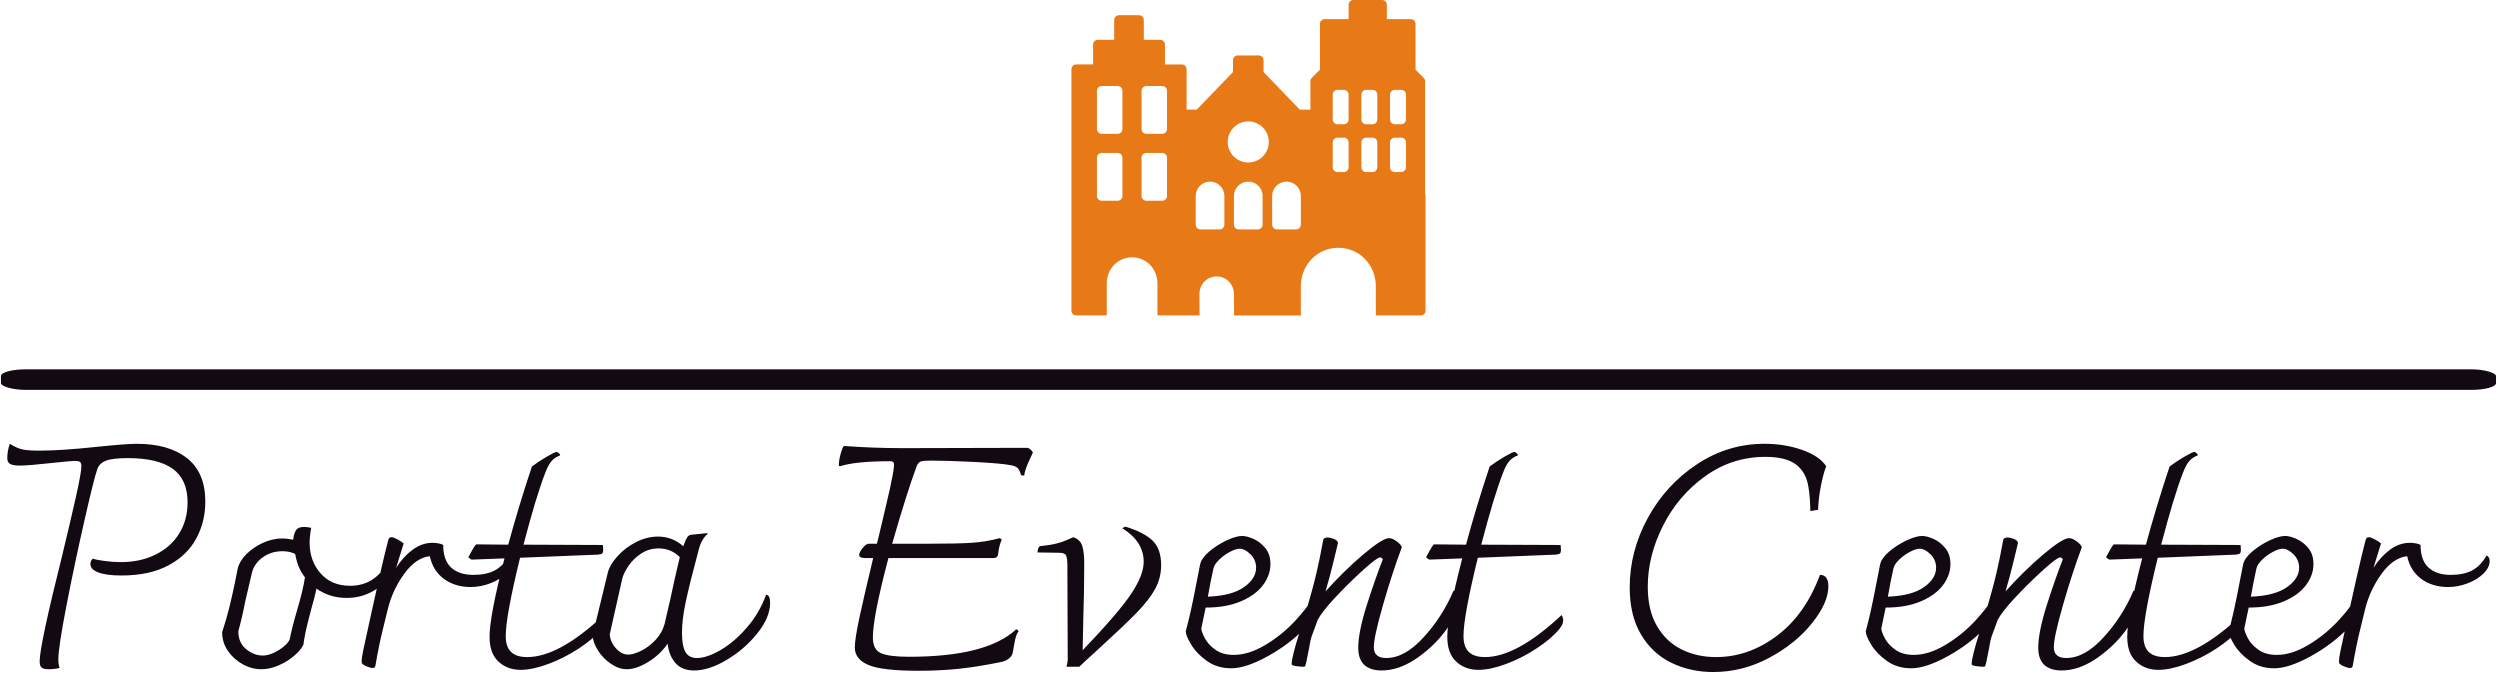 <svg xmlns="http://www.w3.org/2000/svg" version="1.1" xmlns:xlink="http://www.w3.org/1999/xlink" xmlns:svgjs="http://svgjs.dev/svgjs" width="2000" height="540" viewBox="0 0 2000 540"><g transform="matrix(1,0,0,1,-1.212,-1.186)"><svg viewBox="0 0 396 107" data-background-color="#fafafa" preserveAspectRatio="xMidYMid meet" height="540" width="2000" xmlns="http://www.w3.org/2000/svg" xmlns:xlink="http://www.w3.org/1999/xlink"><g id="tight-bounds" transform="matrix(1,0,0,1,0.24,0.235)"><svg viewBox="0 0 395.52 106.53" height="106.53" width="395.52"><g><svg viewBox="0 0 397.498 107.063" height="106.53" width="395.52"><g><rect width="397.498" height="3.279" x="0" y="58.837" fill="#130912" opacity="1" stroke-width="0" stroke="transparent" fill-opacity="1" class="rect-o-0" data-fill-palette-color="primary" rx="1%" id="o-0" data-palette-color="#130912"></rect></g><g transform="matrix(1,0,0,1,0.989,70.7)"><svg viewBox="0 0 395.52 36.362" height="36.362" width="395.52"><g id="textblocktransform"><svg viewBox="0 0 395.52 36.362" height="36.362" width="395.52" id="textblock"><g><svg viewBox="0 0 395.52 36.362" height="36.362" width="395.52"><g transform="matrix(1,0,0,1,0,0)"><svg width="395.52" viewBox="1.3 -35.8 398.61 36.65" height="36.362" data-palette-color="#130912"><path d="M7.9 0.4Q7.15 0.4 6.83 0.15 6.5-0.1 6.5-0.9L6.5-0.9Q6.5-3.4 10.15-18L10.15-18Q11.3-22.75 12.25-26.95 13.2-31.15 13.2-32.2L13.2-32.2Q13.2-32.7 12.98-32.88 12.75-33.05 12.15-33.05L12.15-33.05Q11.55-33.05 8.75-32.75L8.75-32.75Q4.7-32.3 3.35-32.3L3.35-32.3Q2.25-32.3 1.78-32.55 1.3-32.8 1.3-33.5L1.3-33.5Q1.3-34.6 1.7-35.8L1.7-35.8Q2.9-35.05 3.8-34.88 4.7-34.7 6.5-34.7L6.5-34.7Q9.9-34.7 15.6-35.3L15.6-35.3Q20.4-35.8 22.1-35.8L22.1-35.8Q27.2-35.8 30.15-33.5 33.1-31.2 33.1-26.5L33.1-26.5Q33.1-23.3 31.65-20.6 30.2-17.9 27.18-16.28 24.15-14.65 19.65-14.65L19.65-14.65Q17.25-14.65 15.95-15.13 14.65-15.6 14.65-16.5L14.65-16.5Q14.65-17.05 15.05-17.35L15.05-17.35Q15.65-17.15 16.95-16.98 18.25-16.8 19.55-16.8L19.55-16.8Q22.7-16.8 25.15-18.03 27.6-19.25 28.93-21.43 30.25-23.6 30.25-26.4L30.25-26.4Q30.25-30.05 27.88-31.78 25.5-33.5 20.65-33.5L20.65-33.5Q18.2-33.5 17.13-33.08 16.05-32.65 15.75-31.7L15.75-31.7Q15.25-30.35 13.68-23.43 12.1-16.5 10.8-9.8 9.5-3.1 9.5-1.15L9.5-1.15Q9.5-0.4 9.7 0.2L9.7 0.2Q8.9 0.4 7.9 0.4L7.9 0.4ZM62.8-17.65Q63.3-17.5 63.3-16.65L63.3-16.65Q63.3-15.4 62.3-14.08 61.3-12.75 59.57-11.9 57.85-11.05 55.8-11.05L55.8-11.05Q53.05-11.05 50.95-12.55L50.95-12.55Q50.65-11.1 50.2-9.6L50.2-9.6Q50.05-9.05 49.55-7.08 49.05-5.1 48.85-3.55L48.85-3.55Q48.5-2.75 47.45-1.83 46.4-0.9 44.95-0.25 43.5 0.4 42.1 0.4L42.1 0.4Q40.55 0.4 39.1-0.4 37.65-1.2 36.72-2.55 35.8-3.9 35.8-5.55L35.8-5.55Q36.5-7.65 36.95-9.5 37.4-11.35 37.8-13.25L37.8-13.25 38.3-15.75Q38.55-16.9 39.65-18.03 40.75-19.15 42.32-19.88 43.9-20.6 45.5-20.6L45.5-20.6Q46.1-20.6 47.2-20.4L47.2-20.4Q47.35-21.55 47.72-22 48.1-22.45 48.95-22.45L48.95-22.45Q49.45-22.45 50.1-22.3L50.1-22.3Q49.85-20.9 49.85-19.9L49.85-19.9Q49.85-17 51.6-15 53.35-13 56.35-13L56.35-13Q58.6-13 60.22-14.2 61.85-15.4 62.8-17.65L62.8-17.65ZM46.65-4.4Q47.05-6.4 47.8-8.95L47.8-8.95Q48.8-12.3 49.1-14.35L49.1-14.35Q48-15.75 47.6-17.75L47.6-17.75Q47.6-17.95 47.52-18.07 47.45-18.2 47.2-18.25L47.2-18.25Q46.45-18.55 45.5-18.55L45.5-18.55Q43.65-18.55 42.3-17.55 40.95-16.55 40.6-15.15L40.6-15.15Q40.45-14.55 39.5-10.45L39.5-10.45Q39.05-8.05 38.4-5.7L38.4-5.7Q38.4-3.85 39.65-2.83 40.9-1.8 42.3-1.8L42.3-1.8Q43.5-1.8 44.87-2.65 46.25-3.5 46.65-4.4L46.65-4.4ZM81.9-17.85Q82.09-17.8 82.25-17.55 82.4-17.3 82.4-17L82.4-17Q82.4-15.95 81.42-14.98 80.45-14 78.87-13.4 77.3-12.8 75.7-12.8L75.7-12.8Q73.2-12.8 71.42-14.1 69.65-15.4 69.15-17.75L69.15-17.75Q66.9-17.5 65.02-14.9 63.15-12.3 62.4-9.25L62.4-9.25Q62.3-8.75 61.65-6.18 61-3.6 60.4-0.1L60.4-0.1Q60.35 0.05 60.27 0.13 60.2 0.2 59.95 0.2L59.95 0.2Q59.6 0.2 58.9-0.1 58.2-0.4 58.2-0.75L58.2-0.75Q58.2-1.45 58.45-2.6L58.45-2.6Q61.5-16.7 62.4-20.05L62.4-20.05Q62.5-20.5 62.62-20.65 62.75-20.8 63.05-20.8L63.05-20.8Q63.25-20.8 63.9-20.48 64.55-20.15 64.95-19.8L64.95-19.8 64.05-16.9 63.75-15.9Q64.9-17.7 66.4-18.8 67.9-19.9 69.59-19.9L69.59-19.9Q70.09-19.9 70.59-19.8 71.09-19.7 71.3-19.55L71.3-19.55Q71.3-17.1 72.57-15.93 73.84-14.75 76.15-14.75L76.15-14.75Q78.2-14.75 79.55-15.45 80.9-16.15 81.9-17.85L81.9-17.85ZM97.09-8.3Q97.34-7.95 97.34-7.45L97.34-7.45Q97.34-7.05 97.19-6.75 97.04-6.45 96.69-6L96.69-6Q95.39-4.45 93.07-2.93 90.74-1.4 88.19-0.45 85.64 0.5 83.74 0.5L83.74 0.5Q81.59 0.5 80.17-0.83 78.74-2.15 78.74-4.8L78.74-4.8Q78.74-8.15 81.14-17.4L81.14-17.4 75.84-17.2Q75.74-17.25 75.57-17.38 75.39-17.5 75.34-17.6L75.34-17.6Q75.49-17.85 75.89-18.6 76.29-19.35 76.59-19.65L76.59-19.65 81.74-19.6Q83.39-25.7 85.54-32.15L85.54-32.15Q86.44-32.85 87.84-33.68 89.24-34.5 89.54-34.5L89.54-34.5Q89.99-34.3 90.09-33.95L90.09-33.95Q89.19-33.6 88.69-33.02 88.19-32.45 87.69-31.15L87.69-31.15Q86.24-27.45 84.19-19.6L84.19-19.6 96.94-19.55 96.99-18.75Q96.99-18.35 96.84-18.2 96.69-18.05 96.14-18L96.14-18Q95.44-17.95 83.64-17.5L83.64-17.5Q81.34-8.1 81.34-4.95L81.34-4.95Q81.34-3.2 82.19-2.38 83.04-1.55 84.79-1.55L84.79-1.55Q89.89-1.55 97.09-8.3L97.09-8.3ZM123.14-11.55Q123.79-11.55 123.79-10.25L123.79-10.25Q123.79-7.95 121.77-5.4 119.74-2.85 116.87-1.13 113.99 0.6 111.59 0.6L111.59 0.6Q109.64 0.6 108.59-0.6 107.54-1.8 107.34-3.7L107.34-3.7Q106.09-1.9 104.19-0.75 102.29 0.4 100.79 0.4L100.79 0.4Q99.49 0.4 98.22-0.48 96.94-1.35 96.14-2.63 95.34-3.9 95.29-5.05L95.29-5.05 97.74-15.15Q98.04-16.35 99.27-17.73 100.49-19.1 102.24-20 103.99-20.9 105.79-20.9L105.79-20.9Q108.09-20.9 109.84-19.35L109.84-19.35Q110.29-20.55 110.52-20.85 110.74-21.15 111.19-21.2L111.19-21.2 113.64-21.45 113.79-21.35Q112.79-20.55 112.34-18.85L112.34-18.85Q110.79-13.05 110.22-10.3 109.64-7.55 109.64-5.45L109.64-5.45Q109.64-3.35 110.19-2.38 110.74-1.4 112.04-1.4L112.04-1.4Q113.64-1.4 115.87-2.7 118.09-4 120.09-6.33 122.09-8.65 123.14-11.55L123.14-11.55ZM100.99-1.95Q101.84-1.95 103.07-2.55 104.29-3.15 105.37-4.28 106.44-5.4 106.84-6.85L106.84-6.85 107.79-10.95Q107.99-11.95 108.49-14.18 108.99-16.4 109.29-17.6L109.29-17.6Q107.89-19 105.89-19L105.89-19Q104.34-19 103.09-18.18 101.84-17.35 101.04-16.18 100.24-15 100.04-14.1L100.04-14.1 98.04-5.2Q98.14-3.95 99.04-2.95 99.94-1.95 100.99-1.95L100.99-1.95ZM164.99-35.15Q165.29-35.15 165.56-34.93 165.84-34.7 165.99-34.4L165.99-34.4Q165.89-34.2 165.29-32.88 164.69-31.55 164.59-30.7L164.59-30.7 164.09-30.75Q163.89-31.5 163.59-31.85 163.29-32.2 162.49-32.35L162.49-32.35Q161.04-32.65 156.64-32.88 152.24-33.1 149.59-33.1L149.59-33.1Q148.34-33.1 147.96-32.95 147.59-32.8 147.34-32.25L147.34-32.25Q145.74-27.95 143.39-19.75L143.39-19.75 148.89-19.75Q153.84-19.75 156.14-19.9 158.44-20.05 160.69-20.65L160.69-20.65 160.99-20.4Q160.79-20 160.64-19.43 160.49-18.85 160.39-18L160.39-18Q160.29-17.45 159.64-17.45L159.64-17.45 142.79-17.45Q140.29-8 140.29-4.7L140.29-4.7Q140.29-2.75 141.59-2.18 142.89-1.6 146.09-1.6L146.09-1.6Q158.59-1.6 163.29-6L163.29-6Q163.49-6 163.69-5.7L163.69-5.7Q163.29-5.25 163.04-3.88 162.79-2.5 162.74-2.2L162.74-2.2Q162.59-1.65 162.09-1.28 161.59-0.9 160.84-0.75L160.84-0.75Q157.19 0 154.09 0.33 150.99 0.65 147.69 0.65L147.69 0.65Q141.79 0.65 139.59-0.28 137.39-1.2 137.39-3.1L137.39-3.1Q137.39-4.45 138.16-8.03 138.94-11.6 140.34-17.45L140.34-17.45 139.09-17.45Q138.09-17.45 138.09-17.95L138.09-17.95Q138.09-18.35 138.64-19.05 139.19-19.75 139.64-19.75L139.64-19.75 140.94-19.75 141.24-20.95Q141.49-22 142.31-25.48 143.14-28.95 143.46-30.7 143.79-32.45 143.64-32.75L143.64-32.75Q143.49-33 143.09-33L143.09-33Q137.54-33 135.04-32.2L135.04-32.2 134.84-32.25Q134.79-32.95 135.09-34.08 135.39-35.2 135.64-35.45L135.64-35.45Q140.34-35.1 145.14-35.1L145.14-35.1 164.99-35.15ZM180.83-22.5Q183.78-21.6 185.18-20.28 186.58-18.95 186.58-16.3L186.58-16.3Q186.58-14.25 185.61-12.48 184.63-10.7 182.63-8.65 180.63-6.6 175.98-2.35L175.98-2.35Q175.13-1.6 173.43 0L173.43 0 171.38 0Q171.58-0.8 171.58-1.15L171.58-1.15 171.53-14.2 171.53-15.95Q171.53-17.45 171.31-17.88 171.08-18.3 170.18-18.3L170.18-18.3 166.73-18.35Q166.73-19 167.08-19.35L167.08-19.35Q168.88-19.55 169.76-19.78 170.63-20 171.33-20.3 172.03-20.6 172.48-20.8L172.48-20.8Q173.63-20.4 173.93-19.35 174.23-18.3 174.23-16.55L174.23-16.55Q174.23-12.05 174.08-7.7L174.08-7.7Q174.08-6.95 173.98-2.65L173.98-2.65Q179.68-8.6 181.73-11.65 183.78-14.7 183.78-16.85L183.78-16.85Q183.78-20.1 180.33-22.25L180.33-22.25 180.83-22.5ZM211.43-11.95Q212.33-11.8 212.33-10.95L212.33-10.95Q212.33-8.95 209.76-6.28 207.18-3.6 203.68-1.68 200.18 0.25 197.83 0.25L197.83 0.25Q195.58 0.25 193.93-0.93 192.28-2.1 191.41-3.55 190.53-5 190.53-5.7L190.53-5.7Q191.33-8.55 192.28-13.6L192.28-13.6 192.83-16.4Q193.03-17.4 194.28-18.48 195.53-19.55 197.08-20.28 198.63-21 199.58-21L199.58-21Q200.33-21 201.41-20.53 202.48-20.05 203.31-19.05 204.13-18.05 204.13-16.5L204.13-16.5Q204.13-14.7 202.93-13.1 201.73-11.5 199.38-10.5 197.03-9.5 193.73-9.5L193.73-9.5 193.03-6.15Q193.03-5.7 193.56-4.65 194.08-3.6 195.26-2.75 196.43-1.9 198.23-1.9L198.23-1.9Q200.63-1.9 203.28-3.48 205.93-5.05 208.13-7.4 210.33-9.75 211.43-11.95L211.43-11.95ZM199.18-18.95Q198.58-18.95 197.63-18.45 196.68-17.95 195.91-17.2 195.13-16.45 194.98-15.8L194.98-15.8Q194.48-13.55 194.08-11.25L194.08-11.25Q197.93-11.4 199.88-12.78 201.83-14.15 201.83-15.9L201.83-15.9Q201.83-17.15 200.93-18.05 200.03-18.95 199.18-18.95L199.18-18.95ZM233.53-12.2Q234.03-12.2 234.25-11.78 234.48-11.35 234.48-10.8L234.48-10.8Q234.48-9 232.58-6.25 230.68-3.5 227.75-1.45 224.83 0.6 221.98 0.6L221.98 0.6Q220.18 0.6 219.2-0.3 218.23-1.2 218.23-3.05L218.23-3.05Q218.23-5.6 219.63-9.98 221.03-14.35 222.18-17.25L222.18-17.25Q221.98-17.55 221.78-17.55L221.78-17.55Q221.58-17.55 221.33-17.4L221.33-17.4Q220.43-16.85 218.38-14.95 216.33-13.05 214.38-10.95 212.43-8.85 211.73-7.55L211.73-7.55Q210.93-5.4 210.73-4.83 210.53-4.25 210.33-2.95L210.33-2.95 209.88-0.7Q209.83-0.55 209.78-0.33 209.73-0.1 209.65-0.05 209.58 0 209.43 0L209.43 0Q208.98 0 208.25-0.1 207.53-0.2 207.53-0.4L207.53-0.4Q207.53-1 207.88-2.35 208.23-3.7 208.58-4.8 208.93-5.9 209.13-6.5L209.13-6.5 209.58-7.9Q211.03-12.9 211.55-15.18 212.08-17.45 212.58-20.25L212.58-20.25Q212.63-20.75 213.28-20.75L213.28-20.75Q213.73-20.75 214.3-20.53 214.88-20.3 214.98-19.9L214.98-19.9Q214.78-19 214.25-16.85 213.73-14.7 212.98-12.1L212.98-12.1Q215.88-15.35 219-18 222.13-20.65 223.18-20.65L223.18-20.65Q223.68-20.65 224.38-20.15 225.08-19.65 225.23-19.2L225.23-19.2Q223.63-14.9 222.18-9.83 220.73-4.75 220.73-3.15L220.73-3.15Q220.73-1.4 222.73-1.4L222.73-1.4Q225.68-1.4 228.7-4.7 231.73-8 233.53-12.2L233.53-12.2ZM250.88-8.3Q251.13-7.95 251.13-7.45L251.13-7.45Q251.13-7.05 250.98-6.75 250.83-6.45 250.48-6L250.48-6Q249.18-4.45 246.85-2.93 244.53-1.4 241.98-0.45 239.43 0.5 237.53 0.5L237.53 0.5Q235.38 0.5 233.95-0.83 232.53-2.15 232.53-4.8L232.53-4.8Q232.53-8.15 234.93-17.4L234.93-17.4 229.63-17.2Q229.53-17.25 229.35-17.38 229.18-17.5 229.13-17.6L229.13-17.6Q229.28-17.85 229.68-18.6 230.08-19.35 230.38-19.65L230.38-19.65 235.53-19.6Q237.18-25.7 239.33-32.15L239.33-32.15Q240.23-32.85 241.63-33.68 243.03-34.5 243.33-34.5L243.33-34.5Q243.78-34.3 243.88-33.95L243.88-33.95Q242.98-33.6 242.48-33.02 241.98-32.45 241.48-31.15L241.48-31.15Q240.03-27.45 237.98-19.6L237.98-19.6 250.73-19.55 250.78-18.75Q250.78-18.35 250.63-18.2 250.48-18.05 249.93-18L249.93-18Q249.23-17.95 237.43-17.5L237.43-17.5Q235.13-8.1 235.13-4.95L235.13-4.95Q235.13-3.2 235.98-2.38 236.83-1.55 238.58-1.55L238.58-1.55Q243.68-1.55 250.88-8.3L250.88-8.3ZM275.22 0.85Q271.57 0.85 268.52-0.63 265.47-2.1 263.65-5.15 261.82-8.2 261.82-12.75L261.82-12.75Q261.82-18.55 264.72-23.88 267.62-29.2 272.6-32.5 277.57-35.8 283.47-35.8L283.47-35.8Q286.67-35.8 289.47-34.83 292.27-33.85 293.37-32.2L293.37-32.2Q292.87-30.9 292.5-28.93 292.12-26.95 292.07-25.2L292.07-25.2 290.82-25Q290.82-25.75 290.75-26.85 290.67-27.95 290.52-28.85L290.52-28.85Q290.17-31.2 288.55-32.45 286.92-33.7 283.62-33.7L283.62-33.7Q278.27-33.7 273.95-30.6 269.62-27.5 267.17-22.65 264.72-17.8 264.72-12.85L264.72-12.85Q264.72-9.05 266.2-6.53 267.67-4 270.15-2.78 272.62-1.55 275.67-1.55L275.67-1.55Q280.92-1.55 285.47-4.98 290.02-8.4 292.37-14.75L292.37-14.75Q293.72-14.75 293.72-12.9L293.72-12.9Q293.72-10.3 291.12-7.03 288.52-3.75 284.25-1.45 279.97 0.85 275.22 0.85L275.22 0.85ZM320.62-11.95Q321.52-11.8 321.52-10.95L321.52-10.95Q321.52-8.95 318.94-6.28 316.37-3.6 312.87-1.68 309.37 0.25 307.02 0.25L307.02 0.25Q304.77 0.25 303.12-0.93 301.47-2.1 300.59-3.55 299.72-5 299.72-5.7L299.72-5.7Q300.52-8.55 301.47-13.6L301.47-13.6 302.02-16.4Q302.22-17.4 303.47-18.48 304.72-19.55 306.27-20.28 307.82-21 308.77-21L308.77-21Q309.52-21 310.59-20.53 311.67-20.05 312.49-19.05 313.32-18.05 313.32-16.5L313.32-16.5Q313.32-14.7 312.12-13.1 310.92-11.5 308.57-10.5 306.22-9.5 302.92-9.5L302.92-9.5 302.22-6.15Q302.22-5.7 302.74-4.65 303.27-3.6 304.44-2.75 305.62-1.9 307.42-1.9L307.42-1.9Q309.82-1.9 312.47-3.48 315.12-5.05 317.32-7.4 319.52-9.75 320.62-11.95L320.62-11.95ZM308.37-18.95Q307.77-18.95 306.82-18.45 305.87-17.95 305.09-17.2 304.32-16.45 304.17-15.8L304.17-15.8Q303.67-13.55 303.27-11.25L303.27-11.25Q307.12-11.4 309.07-12.78 311.02-14.15 311.02-15.9L311.02-15.9Q311.02-17.15 310.12-18.05 309.22-18.95 308.37-18.95L308.37-18.95ZM342.72-12.2Q343.22-12.2 343.44-11.78 343.67-11.35 343.67-10.8L343.67-10.8Q343.67-9 341.77-6.25 339.87-3.5 336.94-1.45 334.02 0.6 331.17 0.6L331.17 0.6Q329.37 0.6 328.39-0.3 327.42-1.2 327.42-3.05L327.42-3.05Q327.42-5.6 328.82-9.98 330.22-14.35 331.37-17.25L331.37-17.25Q331.17-17.55 330.97-17.55L330.97-17.55Q330.77-17.55 330.52-17.4L330.52-17.4Q329.62-16.85 327.57-14.95 325.52-13.05 323.57-10.95 321.62-8.85 320.92-7.55L320.92-7.55Q320.12-5.4 319.92-4.83 319.72-4.25 319.52-2.95L319.52-2.95 319.07-0.7Q319.02-0.55 318.97-0.33 318.92-0.1 318.84-0.05 318.77 0 318.62 0L318.62 0Q318.17 0 317.44-0.1 316.72-0.2 316.72-0.4L316.72-0.4Q316.72-1 317.07-2.35 317.42-3.7 317.77-4.8 318.12-5.9 318.32-6.5L318.32-6.5 318.77-7.9Q320.22-12.9 320.74-15.18 321.27-17.45 321.77-20.25L321.77-20.25Q321.82-20.75 322.47-20.75L322.47-20.75Q322.92-20.75 323.49-20.53 324.07-20.3 324.17-19.9L324.17-19.9Q323.97-19 323.44-16.85 322.92-14.7 322.17-12.1L322.17-12.1Q325.07-15.35 328.19-18 331.32-20.65 332.37-20.65L332.37-20.65Q332.87-20.65 333.57-20.15 334.27-19.65 334.42-19.2L334.42-19.2Q332.82-14.9 331.37-9.83 329.92-4.75 329.92-3.15L329.92-3.15Q329.92-1.4 331.92-1.4L331.92-1.4Q334.87-1.4 337.89-4.7 340.92-8 342.72-12.2L342.72-12.2ZM360.06-8.3Q360.31-7.95 360.31-7.45L360.31-7.45Q360.31-7.05 360.16-6.75 360.01-6.45 359.66-6L359.66-6Q358.36-4.45 356.04-2.93 353.71-1.4 351.16-0.45 348.61 0.5 346.71 0.5L346.71 0.5Q344.56 0.5 343.14-0.83 341.71-2.15 341.71-4.8L341.71-4.8Q341.71-8.15 344.11-17.4L344.11-17.4 338.81-17.2Q338.71-17.25 338.54-17.38 338.36-17.5 338.31-17.6L338.31-17.6Q338.46-17.85 338.86-18.6 339.26-19.35 339.56-19.65L339.56-19.65 344.71-19.6Q346.36-25.7 348.51-32.15L348.51-32.15Q349.41-32.85 350.81-33.68 352.21-34.5 352.51-34.5L352.51-34.5Q352.96-34.3 353.06-33.95L353.06-33.95Q352.16-33.6 351.66-33.02 351.16-32.45 350.66-31.15L350.66-31.15Q349.21-27.45 347.16-19.6L347.16-19.6 359.91-19.55 359.96-18.75Q359.96-18.35 359.81-18.2 359.66-18.05 359.11-18L359.11-18Q358.41-17.95 346.61-17.5L346.61-17.5Q344.31-8.1 344.31-4.95L344.31-4.95Q344.31-3.2 345.16-2.38 346.01-1.55 347.76-1.55L347.76-1.55Q352.86-1.55 360.06-8.3L360.06-8.3ZM378.91-11.95Q379.81-11.8 379.81-10.95L379.81-10.95Q379.81-8.95 377.24-6.28 374.66-3.6 371.16-1.68 367.66 0.25 365.31 0.25L365.31 0.25Q363.06 0.25 361.41-0.93 359.76-2.1 358.88-3.55 358.01-5 358.01-5.7L358.01-5.7Q358.81-8.55 359.76-13.6L359.76-13.6 360.31-16.4Q360.51-17.4 361.76-18.48 363.01-19.55 364.56-20.28 366.11-21 367.06-21L367.06-21Q367.81-21 368.88-20.53 369.96-20.05 370.79-19.05 371.61-18.05 371.61-16.5L371.61-16.5Q371.61-14.7 370.41-13.1 369.21-11.5 366.86-10.5 364.51-9.5 361.21-9.5L361.21-9.5 360.51-6.15Q360.51-5.7 361.04-4.65 361.56-3.6 362.74-2.75 363.91-1.9 365.71-1.9L365.71-1.9Q368.11-1.9 370.76-3.48 373.41-5.05 375.61-7.4 377.81-9.75 378.91-11.95L378.91-11.95ZM366.66-18.95Q366.06-18.95 365.11-18.45 364.16-17.95 363.38-17.2 362.61-16.45 362.46-15.8L362.46-15.8Q361.96-13.55 361.56-11.25L361.56-11.25Q365.41-11.4 367.36-12.78 369.31-14.15 369.31-15.9L369.31-15.9Q369.31-17.15 368.41-18.05 367.51-18.95 366.66-18.95L366.66-18.95ZM399.41-17.85Q399.61-17.8 399.76-17.55 399.91-17.3 399.91-17L399.91-17Q399.91-15.95 398.93-14.98 397.96-14 396.38-13.4 394.81-12.8 393.21-12.8L393.21-12.8Q390.71-12.8 388.93-14.1 387.16-15.4 386.66-17.75L386.66-17.75Q384.41-17.5 382.53-14.9 380.66-12.3 379.91-9.25L379.91-9.25Q379.81-8.75 379.16-6.18 378.51-3.6 377.91-0.1L377.91-0.1Q377.86 0.05 377.78 0.13 377.71 0.2 377.46 0.2L377.46 0.2Q377.11 0.2 376.41-0.1 375.71-0.4 375.71-0.75L375.71-0.75Q375.71-1.45 375.96-2.6L375.96-2.6Q379.01-16.7 379.91-20.05L379.91-20.05Q380.01-20.5 380.13-20.65 380.26-20.8 380.56-20.8L380.56-20.8Q380.76-20.8 381.41-20.48 382.06-20.15 382.46-19.8L382.46-19.8 381.56-16.9 381.26-15.9Q382.41-17.7 383.91-18.8 385.41-19.9 387.11-19.9L387.11-19.9Q387.61-19.9 388.11-19.8 388.61-19.7 388.81-19.55L388.81-19.55Q388.81-17.1 390.08-15.93 391.36-14.75 393.66-14.75L393.66-14.75Q395.71-14.75 397.06-15.45 398.41-16.15 399.41-17.85L399.41-17.85Z" opacity="1" transform="matrix(1,0,0,1,0,0)" fill="#130912" class="wordmark-text-0" data-fill-palette-color="primary" id="text-0"></path></svg></g></svg></g></svg></g></svg></g><g transform="matrix(1,0,0,1,170.543,0)"><svg viewBox="0 0 56.412 50.253" height="50.253" width="56.412"><g><svg xmlns="http://www.w3.org/2000/svg" xmlns:xlink="http://www.w3.org/1999/xlink" version="1.1" x="0" y="0" viewBox="1.477 3.5 37.046 33.001" enable-background="new 0 0 40 40" xml:space="preserve" height="50.253" width="56.412" class="icon-icon-0" data-fill-palette-color="accent" id="icon-0"><path d="M38.477 23.794V12c0-0.133-0.053-0.26-0.146-0.354l-0.854-0.854V6c0-0.276-0.224-0.5-0.5-0.5h-2.5V4c0-0.276-0.224-0.5-0.5-0.5h-3c-0.276 0-0.5 0.224-0.5 0.5v1.5h-2.5c-0.276 0-0.5 0.224-0.5 0.5v4.793l-0.854 0.854c-0.094 0.094-0.146 0.221-0.146 0.354v2.97h-1.11l-3.79-3.932V9.8c0-0.276-0.224-0.5-0.5-0.5h-2.199c-0.276 0-0.5 0.224-0.5 0.5v1.238l-3.79 3.932h-1.063v-4.229c0-0.276-0.224-0.5-0.5-0.5h-1.765V8.166c0-0.276-0.224-0.5-0.5-0.5H9.048V5.591c0-0.276-0.224-0.5-0.5-0.5H6.451c-0.276 0-0.5 0.224-0.5 0.5v2.075h-1.71c-0.276 0-0.5 0.224-0.5 0.5v2.075H1.977c-0.276 0-0.5 0.224-0.5 0.5V36c0 0.276 0.224 0.5 0.5 0.5h3.195v-3.347c0-1.531 1.165-2.731 2.652-2.731s2.652 1.2 2.652 2.731V36.5h1.735 0.812 1.862l-0.019-2.222c0-1.043 0.793-1.856 1.805-1.856s1.805 0.813 1.805 1.853l0.019 2.226h4.481 2.5v-3.029c0-2.271 1.724-4.049 3.924-4.049s3.924 1.778 3.924 4.049V36.5h4.699c0.276 0 0.5-0.224 0.5-0.5V24C38.523 23.926 38.506 23.857 38.477 23.794zM6.811 24c0 0.276-0.224 0.5-0.5 0.5H4.644c-0.276 0-0.5-0.224-0.5-0.5v-4c0-0.276 0.224-0.5 0.5-0.5h1.667c0.276 0 0.5 0.224 0.5 0.5V24zM6.811 17c0 0.276-0.224 0.5-0.5 0.5H4.644c-0.276 0-0.5-0.224-0.5-0.5v-4c0-0.276 0.224-0.5 0.5-0.5h1.667c0.276 0 0.5 0.224 0.5 0.5V17zM11.477 24c0 0.276-0.224 0.5-0.5 0.5H9.311c-0.276 0-0.5-0.224-0.5-0.5v-4c0-0.276 0.224-0.5 0.5-0.5h1.666c0.276 0 0.5 0.224 0.5 0.5V24zM11.477 17c0 0.276-0.224 0.5-0.5 0.5H9.311c-0.276 0-0.5-0.224-0.5-0.5v-4c0-0.276 0.224-0.5 0.5-0.5h1.666c0.276 0 0.5 0.224 0.5 0.5V17zM17.477 25v2c0 0.276-0.224 0.5-0.5 0.5h-2c-0.276 0-0.5-0.224-0.5-0.5v-2-1.001c0-0.826 0.673-1.499 1.5-1.499s1.5 0.673 1.5 1.499V25zM21.477 25v2c0 0.276-0.224 0.5-0.5 0.5h-2c-0.276 0-0.5-0.224-0.5-0.5v-2-1.001c0-0.826 0.673-1.499 1.5-1.499s1.5 0.673 1.5 1.499V25zM19.977 20.5c-1.186 0-2.15-0.964-2.15-2.149s0.965-2.15 2.15-2.15 2.15 0.965 2.15 2.15S21.162 20.5 19.977 20.5zM25.477 25v2c0 0.276-0.224 0.5-0.5 0.5h-2c-0.276 0-0.5-0.224-0.5-0.5v-2-1.001c0-0.826 0.673-1.499 1.5-1.499s1.5 0.673 1.5 1.499V25zM30.477 21c0 0.276-0.224 0.5-0.5 0.5h-0.666c-0.276 0-0.5-0.224-0.5-0.5v-2.6c0-0.276 0.224-0.5 0.5-0.5h0.666c0.276 0 0.5 0.224 0.5 0.5V21zM30.477 16c0 0.276-0.224 0.5-0.5 0.5h-0.666c-0.276 0-0.5-0.224-0.5-0.5v-2.6c0-0.276 0.224-0.5 0.5-0.5h0.666c0.276 0 0.5 0.224 0.5 0.5V16zM33.477 21c0 0.276-0.224 0.5-0.5 0.5h-0.666c-0.276 0-0.5-0.224-0.5-0.5v-2.6c0-0.276 0.224-0.5 0.5-0.5h0.666c0.276 0 0.5 0.224 0.5 0.5V21zM33.477 16c0 0.276-0.224 0.5-0.5 0.5h-0.666c-0.276 0-0.5-0.224-0.5-0.5v-2.6c0-0.276 0.224-0.5 0.5-0.5h0.666c0.276 0 0.5 0.224 0.5 0.5V16zM36.477 21c0 0.276-0.224 0.5-0.5 0.5h-0.666c-0.276 0-0.5-0.224-0.5-0.5v-2.6c0-0.276 0.224-0.5 0.5-0.5h0.666c0.276 0 0.5 0.224 0.5 0.5V21zM36.477 16c0 0.276-0.224 0.5-0.5 0.5h-0.666c-0.276 0-0.5-0.224-0.5-0.5v-2.6c0-0.276 0.224-0.5 0.5-0.5h0.666c0.276 0 0.5 0.224 0.5 0.5V16z" fill="#e77917" data-fill-palette-color="accent"></path></svg></g></svg></g><g></g></svg></g><defs></defs></svg><rect width="395.52" height="106.53" fill="none" stroke="none" visibility="hidden"></rect></g></svg></g></svg>